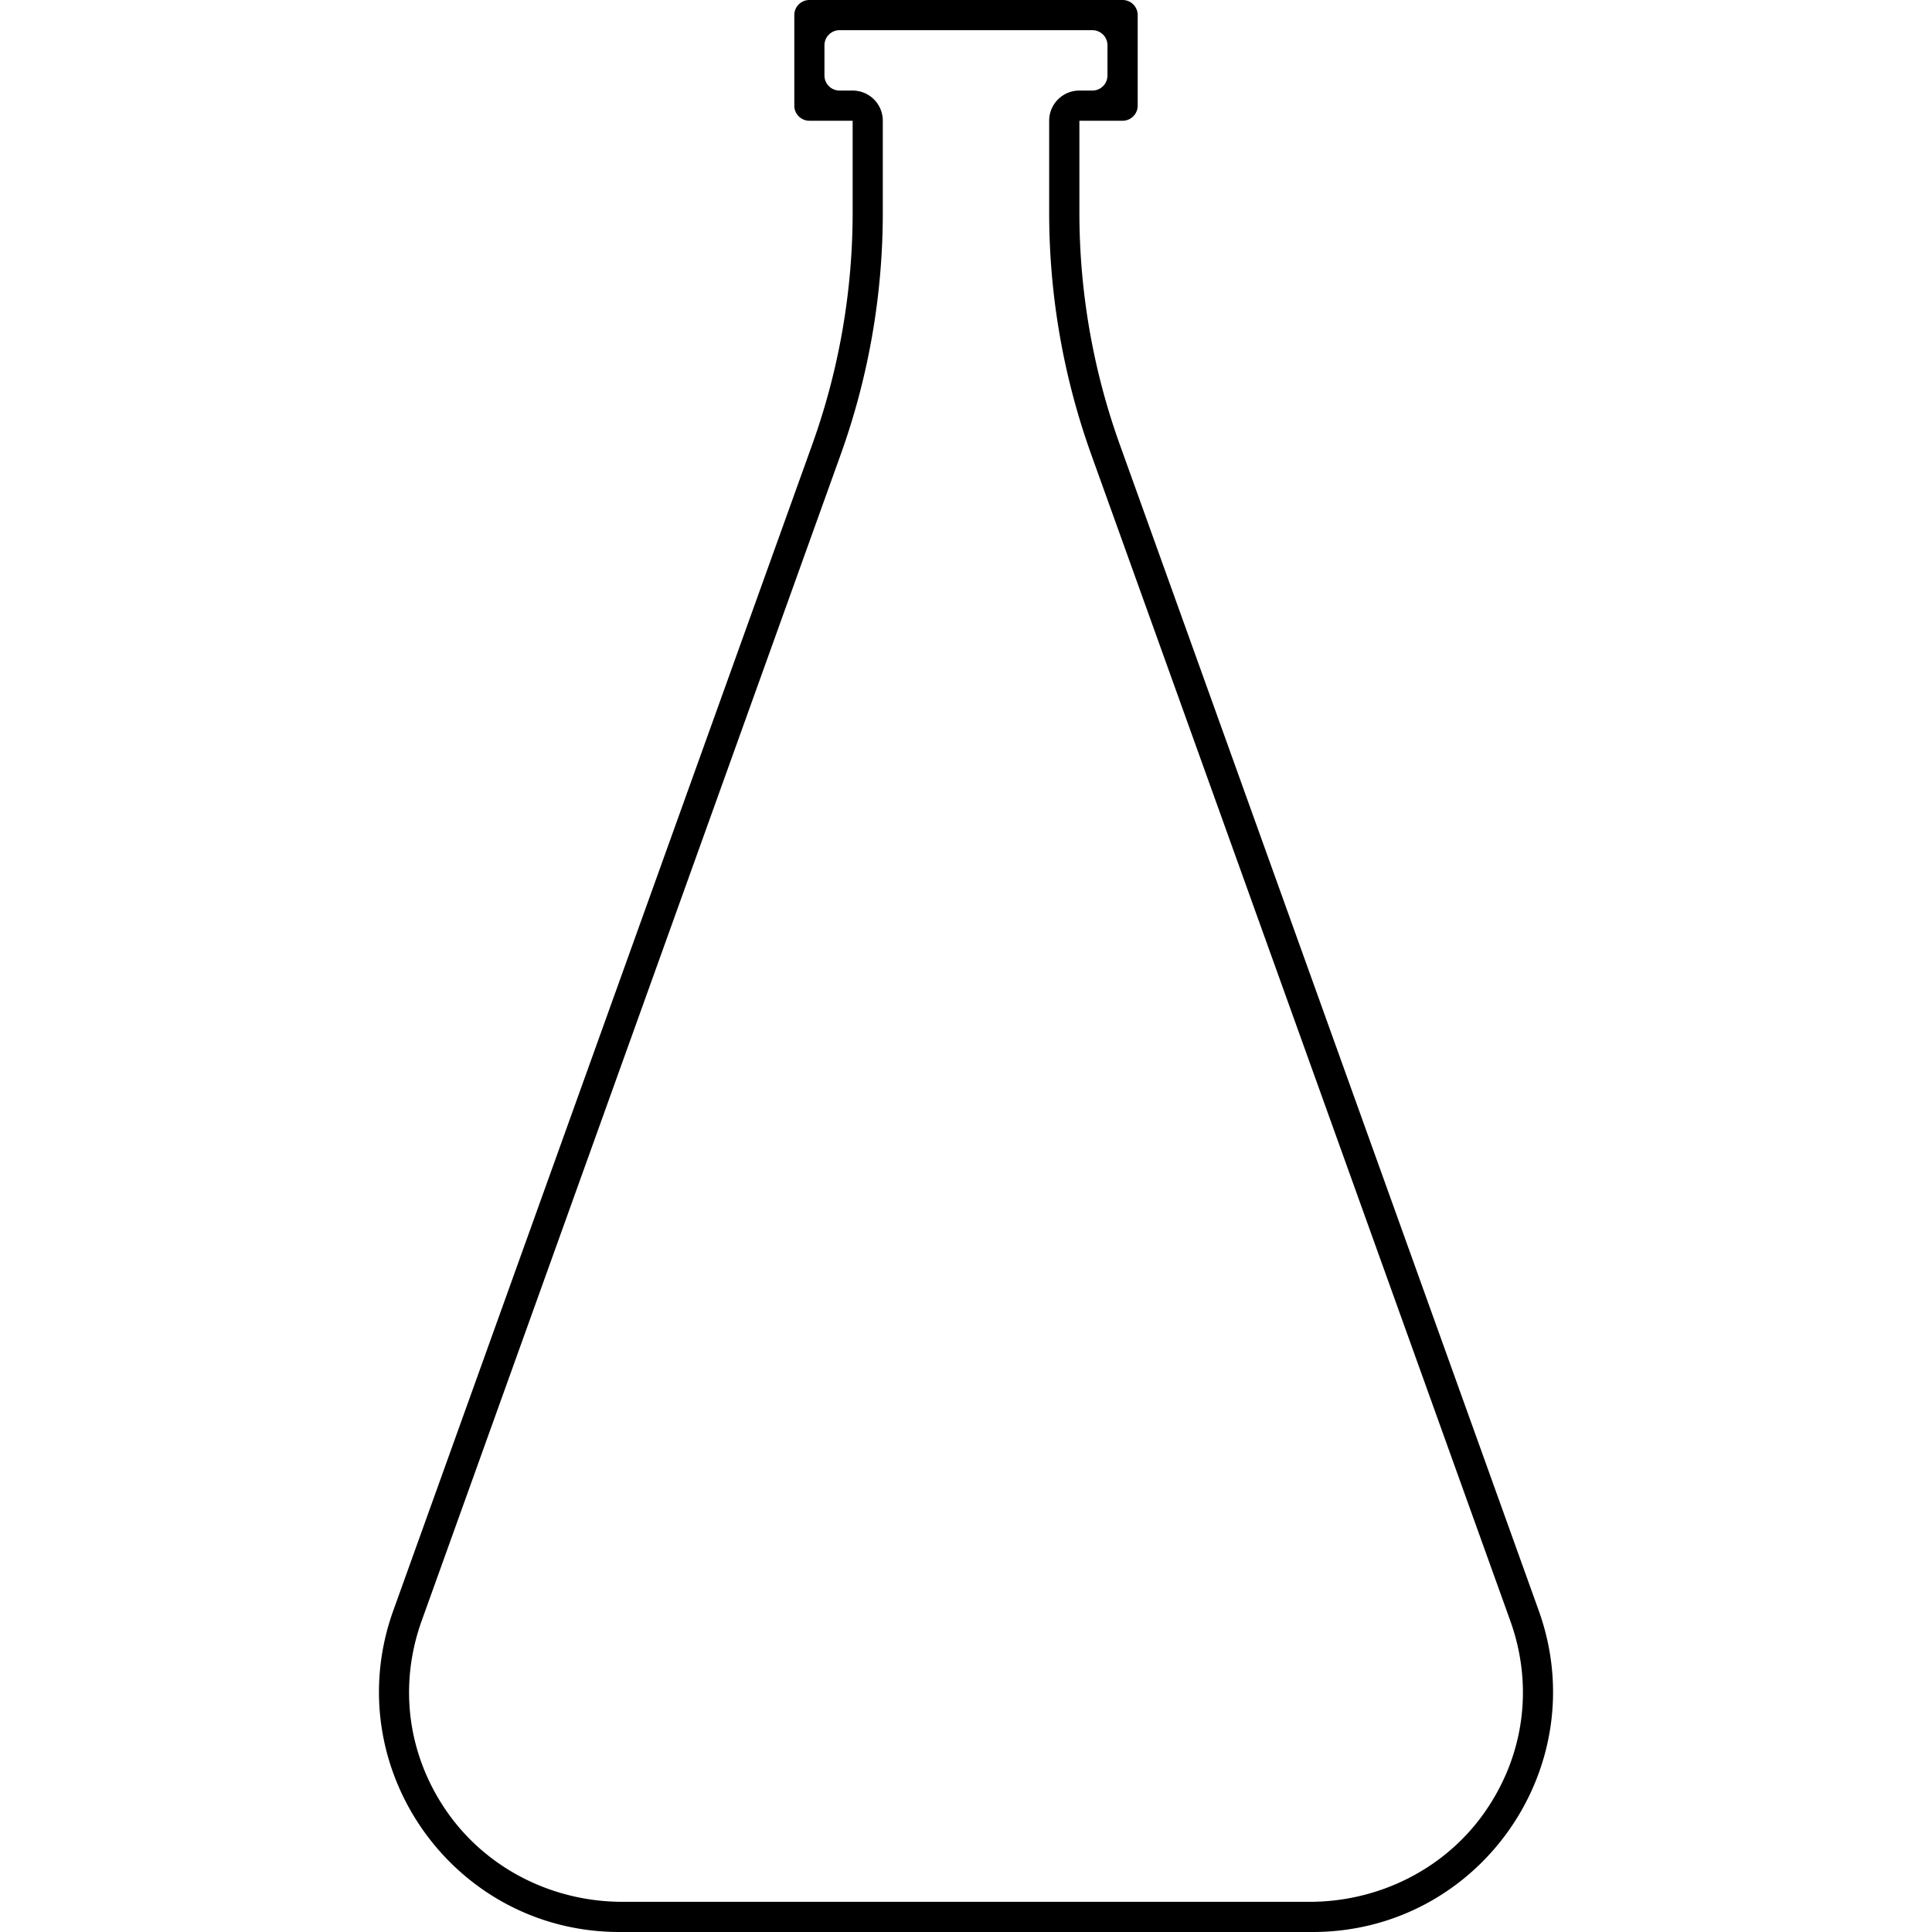 <svg version="1.1" xmlns="http://www.w3.org/2000/svg" x="0" y="0" viewBox="0 0 512 512" style="enable-background:new 0 0 512 512" xml:space="preserve"><path d="m407.77 426.79-111-308.94a181.973 181.973 0 0 1-10.72-61.56V32h11.45c2.21 0 4-1.79 4-4V4c0-2.21-1.79-4-4-4h-83c-2.21 0-4 1.79-4 4v24c0 2.21 1.79 4 4 4h11.46v24.28c0 20.99-3.63 41.81-10.72 61.56l-111 308.94C89.32 468.28 120.07 512 164.16 512h183.68c44.09 0 74.84-43.72 59.93-85.21zm-14.42 53.62c-10.56 14.97-27.98 23.59-46.3 23.59h-182.1c-18.32 0-35.74-8.62-46.3-23.59-10.6-15.04-13.11-33.6-6.89-50.92l111-308.94a189.559 189.559 0 0 0 11.19-64.26V32c0-4.42-3.58-8-8-8h-3.46c-2.21 0-4-1.79-4-4v-8c0-2.21 1.79-4 4-4h67c2.21 0 4 1.79 4 4v8c0 2.21-1.79 4-4 4h-3.45c-4.42 0-8 3.58-8 8v24.29c0 21.99 3.77 43.61 11.19 64.27l111 308.94c6.23 17.31 3.72 35.87-6.88 50.91z"/></svg>